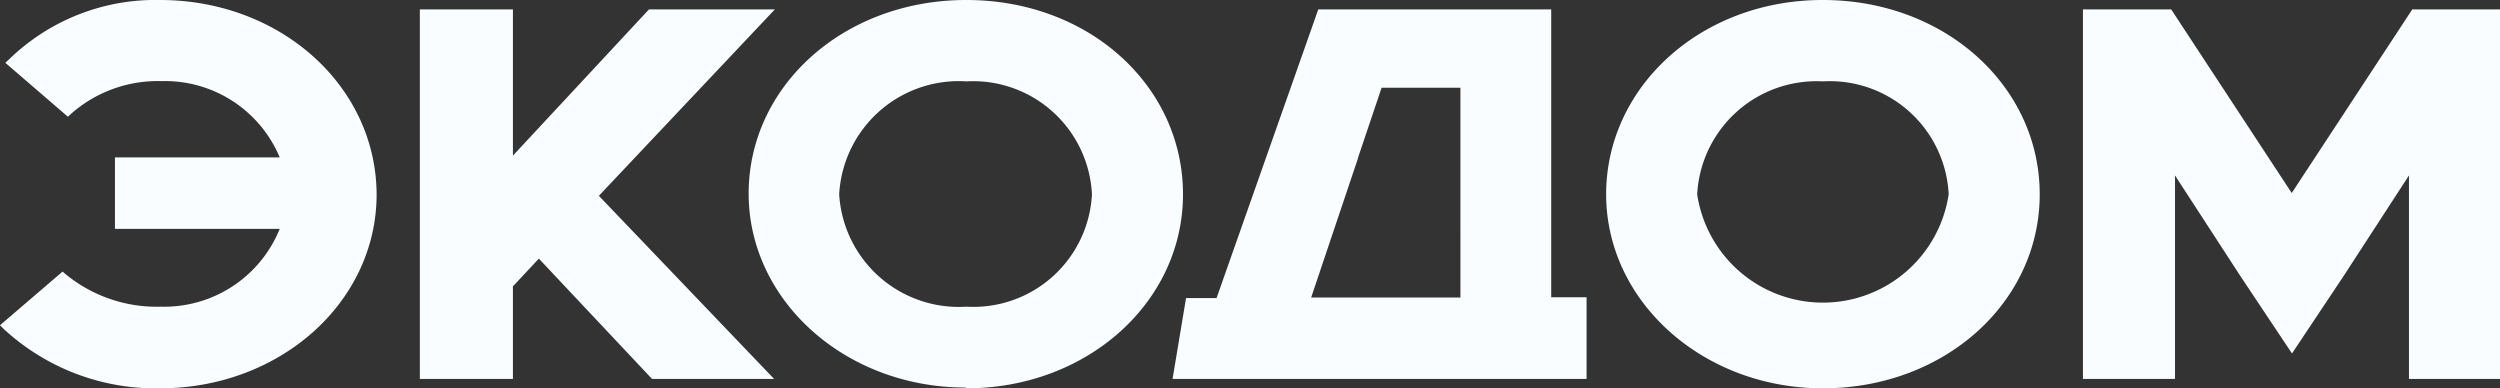 <svg xmlns="http://www.w3.org/2000/svg" viewBox="0 0 98.31 15.27"><rect x="0" y="0" width="98.31" height="15.27" fill="#333333" stroke="none"/><defs><style>.cls-1{fill:#f9fdff;fill-rule:evenodd;}</style></defs><g id="Слой_2" data-name="Слой 2"><g id="Слой_1-2" data-name="Слой 1"><path class="cls-1" d="M14.81,7.64c0,4.25-3.8,7.63-8.52,7.63A8.8,8.8,0,0,1,.15,12.94L0,12.79l2.46-2.11.13.11a5.65,5.65,0,0,0,3.74,1.27A4.9,4.9,0,0,0,11,9H4.52V6.19H11a4.89,4.89,0,0,0-4.65-3A5.15,5.15,0,0,0,2.79,4.48l-.12.11L.21,2.47l.15-.14A8.26,8.26,0,0,1,6.29,0c4.74,0,8.5,3.38,8.52,7.64Zm5.36,3.6V14.9H16.51V.37h3.66V6.12L25.52.37h4.95L23.55,7.7l6.89,7.2h-4.8l-4.45-4.73-1,1.07Zm17.8,4c-4.73,0-8.53-3.42-8.53-7.63S33.16,0,38,0s8.52,3.39,8.52,7.64S42.75,15.27,38,15.27ZM38,3.2A4.71,4.71,0,0,0,33,7.64,4.71,4.71,0,0,0,38,12.06a4.67,4.67,0,0,0,4.94-4.42A4.68,4.68,0,0,0,38,3.2Zm23,8.49h1.39V14.9H46.11l.53-3.18h1.2l4-11.35H61V11.69ZM52.17,9.27h0l0,0Zm1-2.93h0Zm.06,5.36,4.2,0V6.45h0v-3h-3.1L53.4,6.21l-.17.12v0l.18-.13L52.34,9.38h0l-.78,2.32h1.68Zm18.45,3.57c-4.72,0-8.52-3.42-8.52-7.63S66.87,0,71.68,0s8.53,3.39,8.53,7.64-3.74,7.63-8.53,7.63Zm0-12.07a4.7,4.7,0,0,0-4.94,4.44,5,5,0,0,0,9.89,0A4.68,4.68,0,0,0,71.68,3.2ZM81.91,14.9V.37h3.47l4.74,7.22L94.86.37h3.45V14.9H94.73v-8l-2.6,4-2,3-2-3-2.6-4v8Z"/></g></g></svg>
